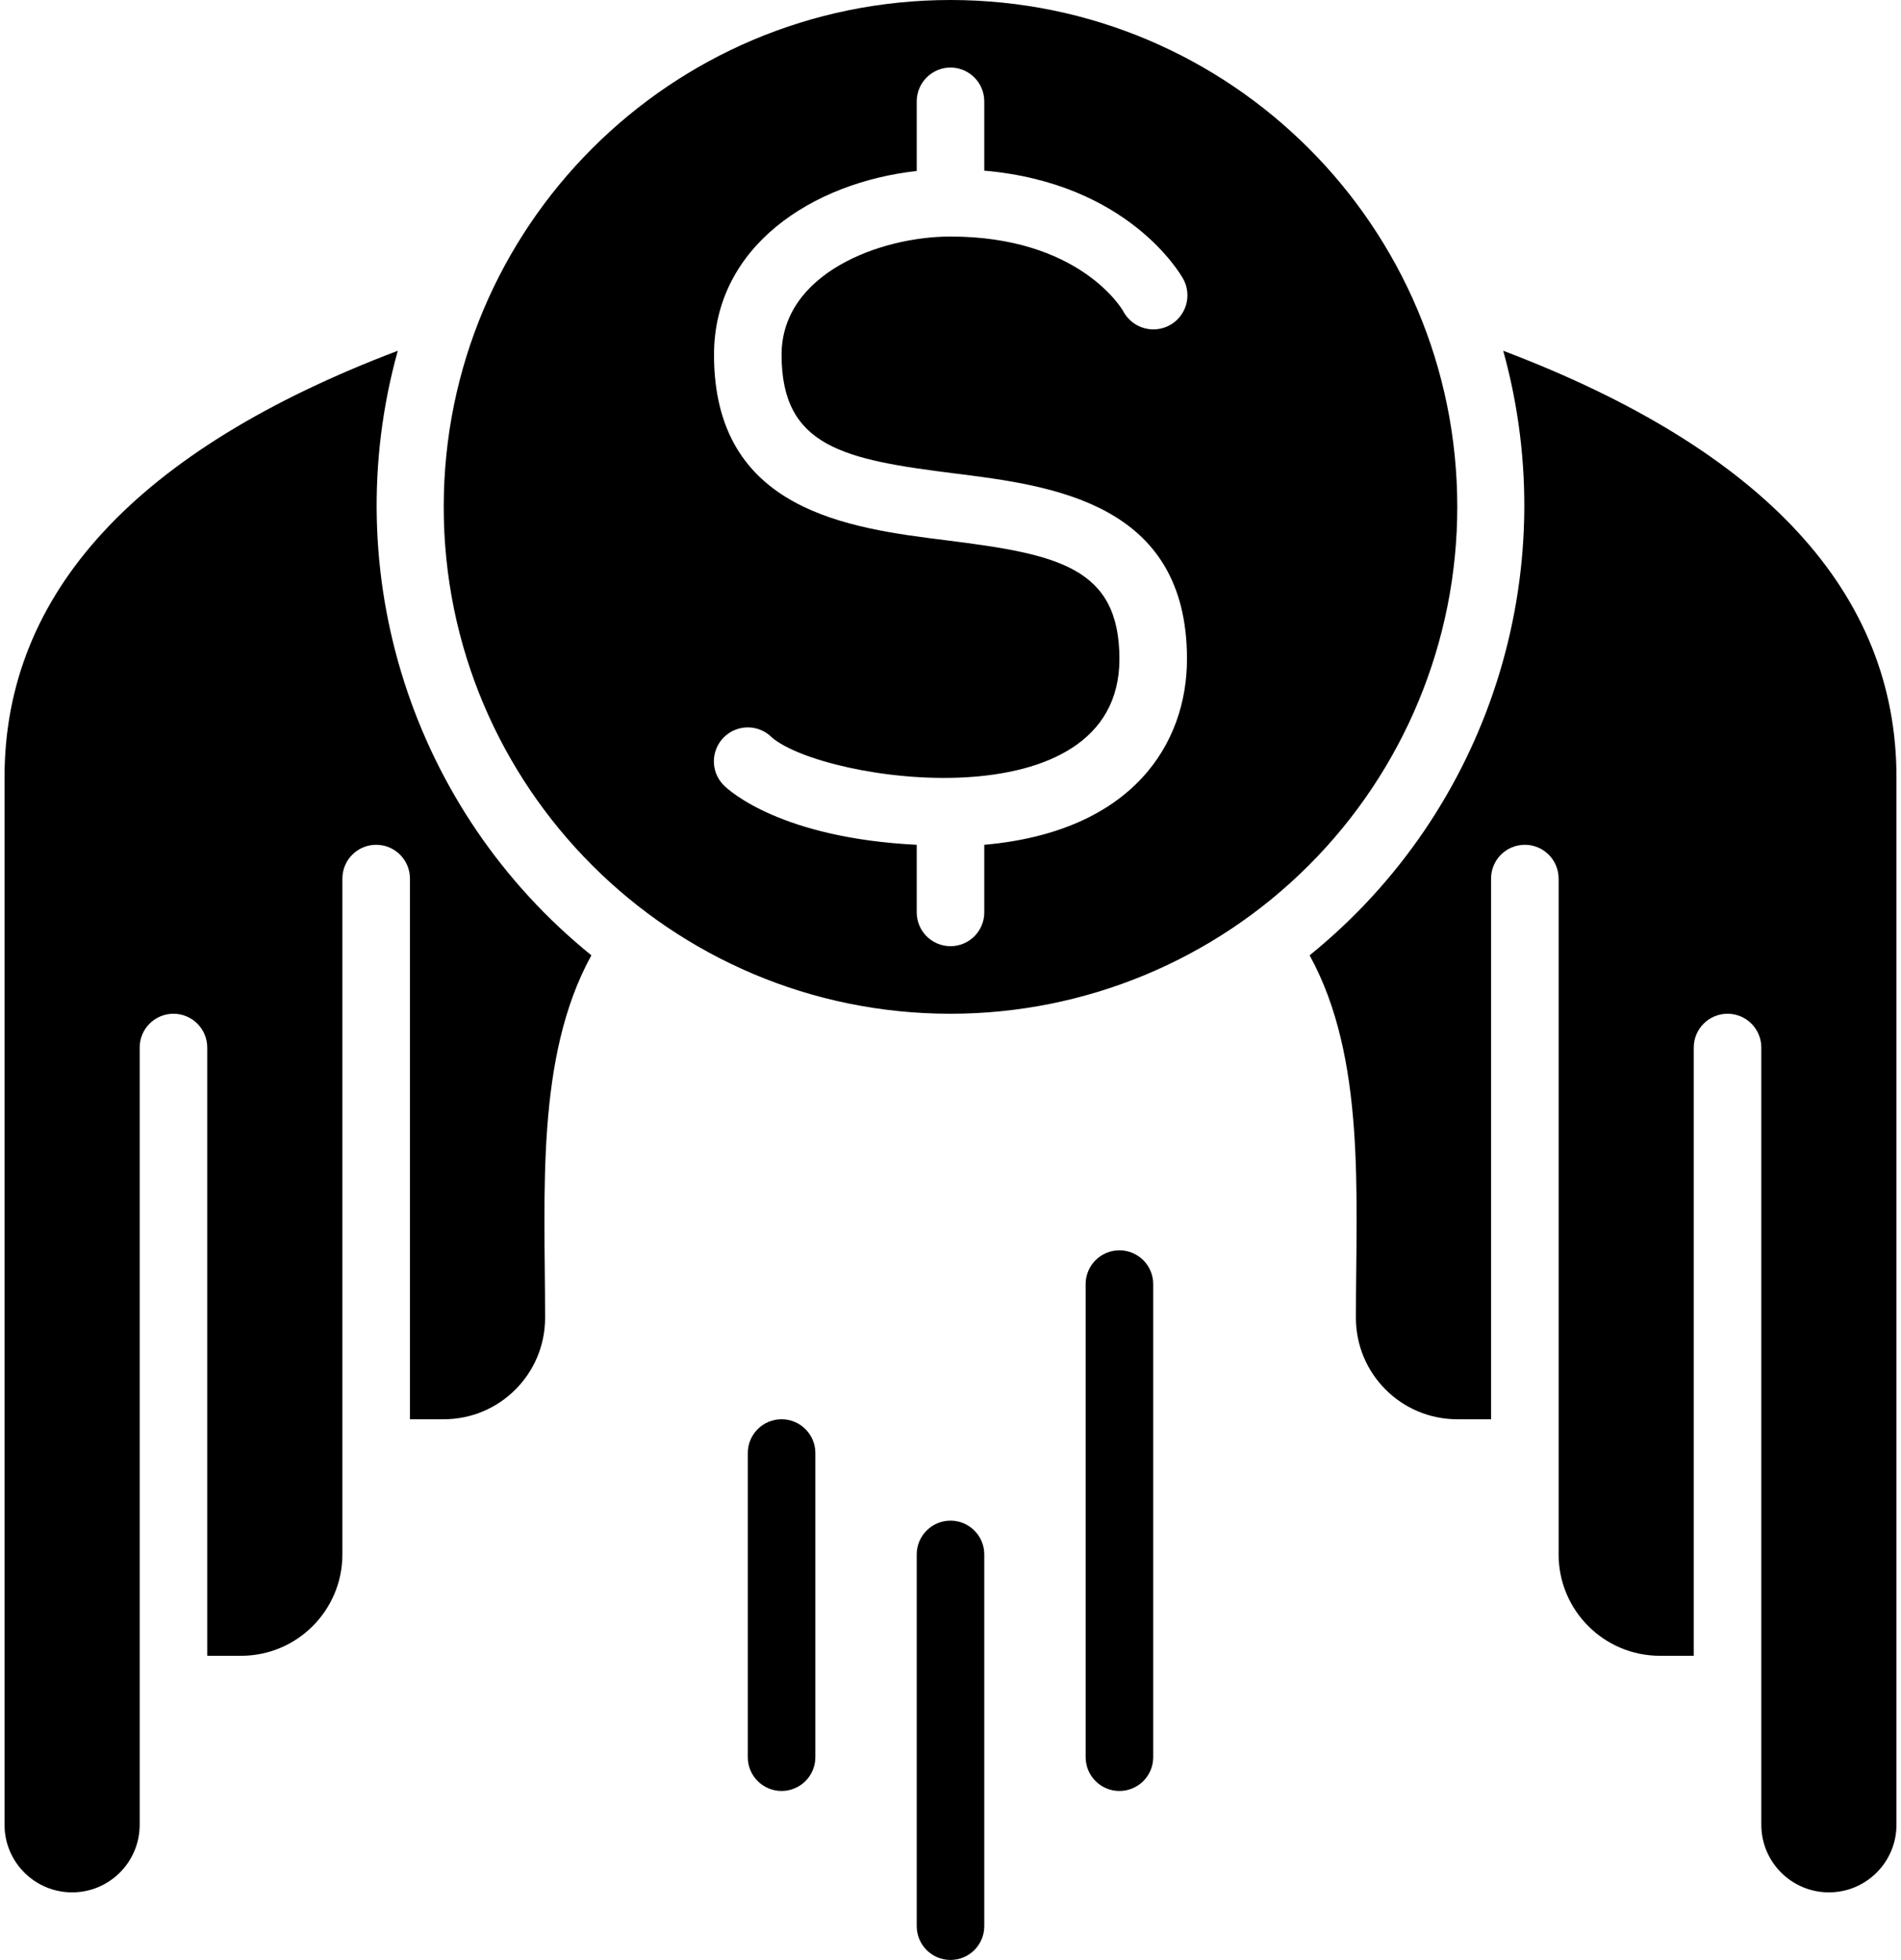 <svg width="65" height="67" viewBox="0 0 65 67" fill="none" xmlns="http://www.w3.org/2000/svg">
<path d="M33.655 65.845V53.138C33.655 52.5 33.138 51.983 32.5 51.983C31.862 51.983 31.345 52.5 31.345 53.138V65.845C31.345 66.483 31.862 67 32.5 67C33.138 67 33.655 66.483 33.655 65.845Z" fill="black"/>
<path d="M37.121 43.897V60.069C37.121 60.707 37.638 61.224 38.276 61.224C38.914 61.224 39.431 60.707 39.431 60.069V43.897C39.431 43.259 38.914 42.741 38.276 42.741C37.638 42.741 37.121 43.259 37.121 43.897Z" fill="black"/>
<path d="M27.879 60.069V49.672C27.879 49.034 27.362 48.517 26.724 48.517C26.086 48.517 25.569 49.034 25.569 49.672V60.069C25.569 60.707 26.086 61.224 26.724 61.224C27.362 61.224 27.879 60.707 27.879 60.069Z" fill="black"/>
<path d="M0.155 26.569V62.379C0.155 63.655 1.19 64.69 2.466 64.69C3.741 64.69 4.776 63.655 4.776 62.379V35.81C4.776 35.172 5.293 34.655 5.931 34.655C6.569 34.655 7.086 35.172 7.086 35.81V56.603H8.241C10.155 56.603 11.707 55.052 11.707 53.138V30.035C11.707 29.396 12.224 28.879 12.862 28.879C13.5 28.879 14.017 29.396 14.017 30.035V48.517H15.172C17.086 48.517 18.638 46.966 18.638 45.052C18.638 40.789 18.303 36.145 20.221 32.657C14.092 27.703 11.491 19.583 13.601 11.991C4.672 15.375 0.155 20.273 0.155 26.569Z" fill="black"/>
<path d="M51.399 11.991C53.506 19.583 50.906 27.702 44.779 32.657C46.709 36.168 46.362 40.812 46.362 45.052C46.362 46.966 47.914 48.517 49.828 48.517H50.983V30.035C50.983 29.396 51.5 28.879 52.138 28.879C52.776 28.879 53.293 29.396 53.293 30.035V53.138C53.293 55.052 54.845 56.603 56.759 56.603H57.914V35.81C57.914 35.172 58.431 34.655 59.069 34.655C59.707 34.655 60.224 35.172 60.224 35.81V62.379C60.224 63.655 61.258 64.69 62.535 64.69C63.81 64.69 64.845 63.655 64.845 62.379V26.569C64.845 20.273 60.328 15.375 51.399 11.991Z" fill="black"/>
<path d="M49.828 17.328C49.828 7.758 42.07 0 32.5 0C22.93 0 15.172 7.758 15.172 17.328C15.172 26.897 22.93 34.655 32.5 34.655C37.096 34.655 41.503 32.83 44.752 29.58C48.002 26.331 49.828 21.923 49.828 17.328ZM33.655 28.879V31.19C33.655 31.828 33.138 32.345 32.5 32.345C31.862 32.345 31.345 31.828 31.345 31.19V28.879C26.724 28.648 24.945 27.043 24.749 26.846C24.456 26.553 24.341 26.126 24.449 25.726C24.556 25.326 24.869 25.013 25.269 24.906C25.669 24.798 26.096 24.913 26.389 25.206C28.168 26.742 38.276 28.209 38.276 22.526C38.276 19.372 36.139 18.945 32.361 18.471C29.035 18.055 24.414 17.478 24.414 12.129C24.414 8.41 27.799 6.238 31.345 5.845V3.466C31.345 2.828 31.862 2.31 32.5 2.31C33.138 2.31 33.655 2.828 33.655 3.466V5.834C38.588 6.261 40.367 9.38 40.448 9.519C40.654 9.88 40.652 10.323 40.442 10.683C40.233 11.042 39.847 11.262 39.432 11.26C39.016 11.258 38.632 11.035 38.426 10.674C38.357 10.524 36.867 8.086 32.5 8.086C30.097 8.086 26.724 9.345 26.724 12.129C26.724 15.283 28.861 15.71 32.639 16.184C35.965 16.6 40.586 17.177 40.586 22.526C40.586 25.414 38.738 28.429 33.655 28.879Z" fill="black"/>
</svg>

